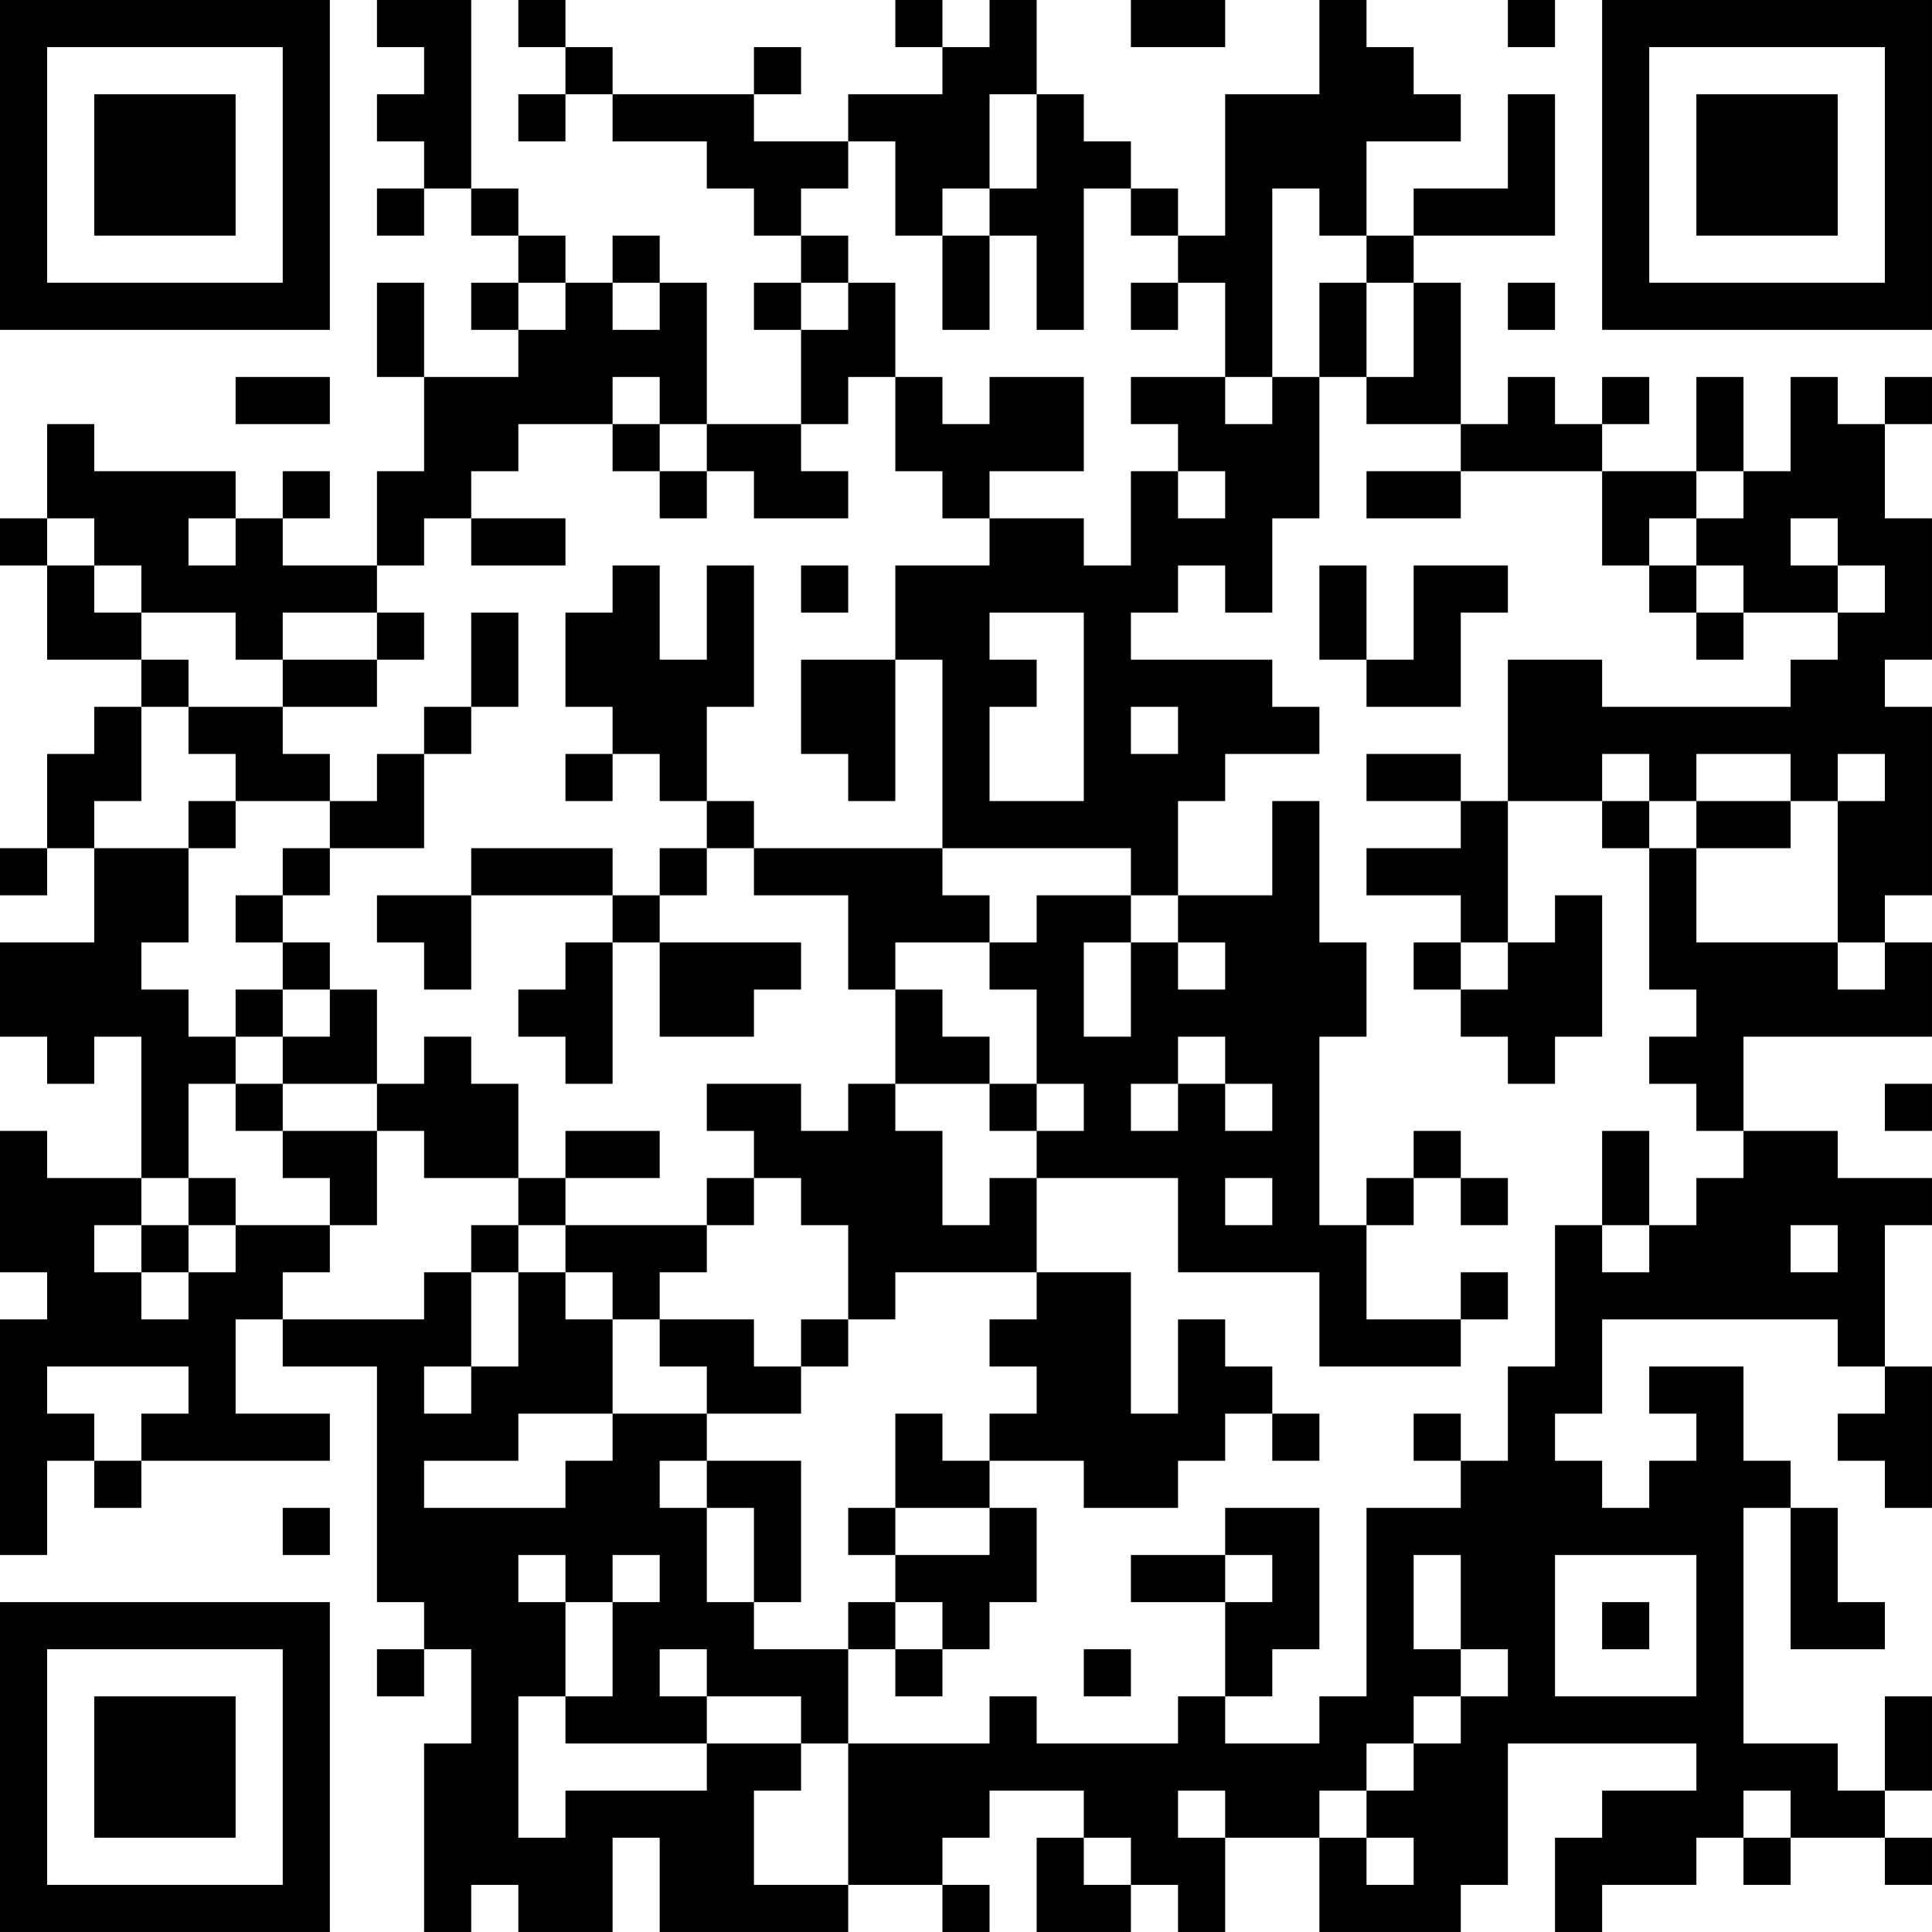 <?xml version="1.0" encoding="UTF-8"?>
<svg xmlns="http://www.w3.org/2000/svg" version="1.1" width="200" height="200" viewBox="0 0 200 200"><rect x="0" y="0" width="200" height="200" fill="#ffffff"/><g transform="scale(4.878)"><g transform="translate(0,0)"><path fill-rule="evenodd" d="M8 0L8 1L9 1L9 2L8 2L8 3L9 3L9 4L8 4L8 5L9 5L9 4L10 4L10 5L11 5L11 6L10 6L10 7L11 7L11 8L9 8L9 6L8 6L8 8L9 8L9 10L8 10L8 12L6 12L6 11L7 11L7 10L6 10L6 11L5 11L5 10L2 10L2 9L1 9L1 11L0 11L0 12L1 12L1 14L3 14L3 15L2 15L2 16L1 16L1 18L0 18L0 19L1 19L1 18L2 18L2 20L0 20L0 22L1 22L1 23L2 23L2 22L3 22L3 25L1 25L1 24L0 24L0 27L1 27L1 28L0 28L0 33L1 33L1 31L2 31L2 32L3 32L3 31L7 31L7 30L5 30L5 28L6 28L6 29L8 29L8 34L9 34L9 35L8 35L8 36L9 36L9 35L10 35L10 37L9 37L9 41L10 41L10 40L11 40L11 41L13 41L13 39L14 39L14 41L18 41L18 40L20 40L20 41L21 41L21 40L20 40L20 39L21 39L21 38L23 38L23 39L22 39L22 41L24 41L24 40L25 40L25 41L26 41L26 39L28 39L28 41L31 41L31 40L32 40L32 37L36 37L36 38L34 38L34 39L33 39L33 41L34 41L34 40L36 40L36 39L37 39L37 40L38 40L38 39L40 39L40 40L41 40L41 39L40 39L40 38L41 38L41 36L40 36L40 38L39 38L39 37L37 37L37 32L38 32L38 35L40 35L40 34L39 34L39 32L38 32L38 31L37 31L37 29L35 29L35 30L36 30L36 31L35 31L35 32L34 32L34 31L33 31L33 30L34 30L34 28L39 28L39 29L40 29L40 30L39 30L39 31L40 31L40 32L41 32L41 29L40 29L40 26L41 26L41 25L39 25L39 24L37 24L37 22L41 22L41 20L40 20L40 19L41 19L41 15L40 15L40 14L41 14L41 11L40 11L40 9L41 9L41 8L40 8L40 9L39 9L39 8L38 8L38 10L37 10L37 8L36 8L36 10L34 10L34 9L35 9L35 8L34 8L34 9L33 9L33 8L32 8L32 9L31 9L31 6L30 6L30 5L33 5L33 2L32 2L32 4L30 4L30 5L29 5L29 3L31 3L31 2L30 2L30 1L29 1L29 0L28 0L28 2L26 2L26 5L25 5L25 4L24 4L24 3L23 3L23 2L22 2L22 0L21 0L21 1L20 1L20 0L19 0L19 1L20 1L20 2L18 2L18 3L16 3L16 2L17 2L17 1L16 1L16 2L13 2L13 1L12 1L12 0L11 0L11 1L12 1L12 2L11 2L11 3L12 3L12 2L13 2L13 3L15 3L15 4L16 4L16 5L17 5L17 6L16 6L16 7L17 7L17 9L15 9L15 6L14 6L14 5L13 5L13 6L12 6L12 5L11 5L11 4L10 4L10 0ZM24 0L24 1L26 1L26 0ZM32 0L32 1L33 1L33 0ZM21 2L21 4L20 4L20 5L19 5L19 3L18 3L18 4L17 4L17 5L18 5L18 6L17 6L17 7L18 7L18 6L19 6L19 8L18 8L18 9L17 9L17 10L18 10L18 11L16 11L16 10L15 10L15 9L14 9L14 8L13 8L13 9L11 9L11 10L10 10L10 11L9 11L9 12L8 12L8 13L6 13L6 14L5 14L5 13L3 13L3 12L2 12L2 11L1 11L1 12L2 12L2 13L3 13L3 14L4 14L4 15L3 15L3 17L2 17L2 18L4 18L4 20L3 20L3 21L4 21L4 22L5 22L5 23L4 23L4 25L3 25L3 26L2 26L2 27L3 27L3 28L4 28L4 27L5 27L5 26L7 26L7 27L6 27L6 28L9 28L9 27L10 27L10 29L9 29L9 30L10 30L10 29L11 29L11 27L12 27L12 28L13 28L13 30L11 30L11 31L9 31L9 32L12 32L12 31L13 31L13 30L15 30L15 31L14 31L14 32L15 32L15 34L16 34L16 35L18 35L18 37L17 37L17 36L15 36L15 35L14 35L14 36L15 36L15 37L12 37L12 36L13 36L13 34L14 34L14 33L13 33L13 34L12 34L12 33L11 33L11 34L12 34L12 36L11 36L11 39L12 39L12 38L15 38L15 37L17 37L17 38L16 38L16 40L18 40L18 37L21 37L21 36L22 36L22 37L25 37L25 36L26 36L26 37L28 37L28 36L29 36L29 32L31 32L31 31L32 31L32 29L33 29L33 26L34 26L34 27L35 27L35 26L36 26L36 25L37 25L37 24L36 24L36 23L35 23L35 22L36 22L36 21L35 21L35 18L36 18L36 20L39 20L39 21L40 21L40 20L39 20L39 17L40 17L40 16L39 16L39 17L38 17L38 16L36 16L36 17L35 17L35 16L34 16L34 17L32 17L32 14L34 14L34 15L38 15L38 14L39 14L39 13L40 13L40 12L39 12L39 11L38 11L38 12L39 12L39 13L37 13L37 12L36 12L36 11L37 11L37 10L36 10L36 11L35 11L35 12L34 12L34 10L31 10L31 9L29 9L29 8L30 8L30 6L29 6L29 5L28 5L28 4L27 4L27 8L26 8L26 6L25 6L25 5L24 5L24 4L23 4L23 7L22 7L22 5L21 5L21 4L22 4L22 2ZM20 5L20 7L21 7L21 5ZM11 6L11 7L12 7L12 6ZM13 6L13 7L14 7L14 6ZM24 6L24 7L25 7L25 6ZM28 6L28 8L27 8L27 9L26 9L26 8L24 8L24 9L25 9L25 10L24 10L24 12L23 12L23 11L21 11L21 10L23 10L23 8L21 8L21 9L20 9L20 8L19 8L19 10L20 10L20 11L21 11L21 12L19 12L19 14L17 14L17 16L18 16L18 17L19 17L19 14L20 14L20 18L16 18L16 17L15 17L15 15L16 15L16 12L15 12L15 14L14 14L14 12L13 12L13 13L12 13L12 15L13 15L13 16L12 16L12 17L13 17L13 16L14 16L14 17L15 17L15 18L14 18L14 19L13 19L13 18L10 18L10 19L8 19L8 20L9 20L9 21L10 21L10 19L13 19L13 20L12 20L12 21L11 21L11 22L12 22L12 23L13 23L13 20L14 20L14 22L16 22L16 21L17 21L17 20L14 20L14 19L15 19L15 18L16 18L16 19L18 19L18 21L19 21L19 23L18 23L18 24L17 24L17 23L15 23L15 24L16 24L16 25L15 25L15 26L12 26L12 25L14 25L14 24L12 24L12 25L11 25L11 23L10 23L10 22L9 22L9 23L8 23L8 21L7 21L7 20L6 20L6 19L7 19L7 18L9 18L9 16L10 16L10 15L11 15L11 13L10 13L10 15L9 15L9 16L8 16L8 17L7 17L7 16L6 16L6 15L8 15L8 14L9 14L9 13L8 13L8 14L6 14L6 15L4 15L4 16L5 16L5 17L4 17L4 18L5 18L5 17L7 17L7 18L6 18L6 19L5 19L5 20L6 20L6 21L5 21L5 22L6 22L6 23L5 23L5 24L6 24L6 25L7 25L7 26L8 26L8 24L9 24L9 25L11 25L11 26L10 26L10 27L11 27L11 26L12 26L12 27L13 27L13 28L14 28L14 29L15 29L15 30L17 30L17 29L18 29L18 28L19 28L19 27L22 27L22 28L21 28L21 29L22 29L22 30L21 30L21 31L20 31L20 30L19 30L19 32L18 32L18 33L19 33L19 34L18 34L18 35L19 35L19 36L20 36L20 35L21 35L21 34L22 34L22 32L21 32L21 31L23 31L23 32L25 32L25 31L26 31L26 30L27 30L27 31L28 31L28 30L27 30L27 29L26 29L26 28L25 28L25 30L24 30L24 27L22 27L22 25L25 25L25 27L28 27L28 29L31 29L31 28L32 28L32 27L31 27L31 28L29 28L29 26L30 26L30 25L31 25L31 26L32 26L32 25L31 25L31 24L30 24L30 25L29 25L29 26L28 26L28 22L29 22L29 20L28 20L28 17L27 17L27 19L25 19L25 17L26 17L26 16L28 16L28 15L27 15L27 14L24 14L24 13L25 13L25 12L26 12L26 13L27 13L27 11L28 11L28 8L29 8L29 6ZM32 6L32 7L33 7L33 6ZM5 8L5 9L7 9L7 8ZM13 9L13 10L14 10L14 11L15 11L15 10L14 10L14 9ZM25 10L25 11L26 11L26 10ZM29 10L29 11L31 11L31 10ZM4 11L4 12L5 12L5 11ZM10 11L10 12L12 12L12 11ZM17 12L17 13L18 13L18 12ZM28 12L28 14L29 14L29 15L31 15L31 13L32 13L32 12L30 12L30 14L29 14L29 12ZM35 12L35 13L36 13L36 14L37 14L37 13L36 13L36 12ZM21 13L21 14L22 14L22 15L21 15L21 17L23 17L23 13ZM24 15L24 16L25 16L25 15ZM29 16L29 17L31 17L31 18L29 18L29 19L31 19L31 20L30 20L30 21L31 21L31 22L32 22L32 23L33 23L33 22L34 22L34 19L33 19L33 20L32 20L32 17L31 17L31 16ZM34 17L34 18L35 18L35 17ZM36 17L36 18L38 18L38 17ZM20 18L20 19L21 19L21 20L19 20L19 21L20 21L20 22L21 22L21 23L19 23L19 24L20 24L20 26L21 26L21 25L22 25L22 24L23 24L23 23L22 23L22 21L21 21L21 20L22 20L22 19L24 19L24 20L23 20L23 22L24 22L24 20L25 20L25 21L26 21L26 20L25 20L25 19L24 19L24 18ZM31 20L31 21L32 21L32 20ZM6 21L6 22L7 22L7 21ZM25 22L25 23L24 23L24 24L25 24L25 23L26 23L26 24L27 24L27 23L26 23L26 22ZM6 23L6 24L8 24L8 23ZM21 23L21 24L22 24L22 23ZM40 23L40 24L41 24L41 23ZM34 24L34 26L35 26L35 24ZM4 25L4 26L3 26L3 27L4 27L4 26L5 26L5 25ZM16 25L16 26L15 26L15 27L14 27L14 28L16 28L16 29L17 29L17 28L18 28L18 26L17 26L17 25ZM26 25L26 26L27 26L27 25ZM38 26L38 27L39 27L39 26ZM1 29L1 30L2 30L2 31L3 31L3 30L4 30L4 29ZM30 30L30 31L31 31L31 30ZM15 31L15 32L16 32L16 34L17 34L17 31ZM6 32L6 33L7 33L7 32ZM19 32L19 33L21 33L21 32ZM26 32L26 33L24 33L24 34L26 34L26 36L27 36L27 35L28 35L28 32ZM26 33L26 34L27 34L27 33ZM30 33L30 35L31 35L31 36L30 36L30 37L29 37L29 38L28 38L28 39L29 39L29 40L30 40L30 39L29 39L29 38L30 38L30 37L31 37L31 36L32 36L32 35L31 35L31 33ZM33 33L33 36L36 36L36 33ZM19 34L19 35L20 35L20 34ZM34 34L34 35L35 35L35 34ZM23 35L23 36L24 36L24 35ZM25 38L25 39L26 39L26 38ZM37 38L37 39L38 39L38 38ZM23 39L23 40L24 40L24 39ZM0 0L0 7L7 7L7 0ZM1 1L1 6L6 6L6 1ZM2 2L2 5L5 5L5 2ZM34 0L34 7L41 7L41 0ZM35 1L35 6L40 6L40 1ZM36 2L36 5L39 5L39 2ZM0 34L0 41L7 41L7 34ZM1 35L1 40L6 40L6 35ZM2 36L2 39L5 39L5 36Z" fill="#000000"/></g></g></svg>
